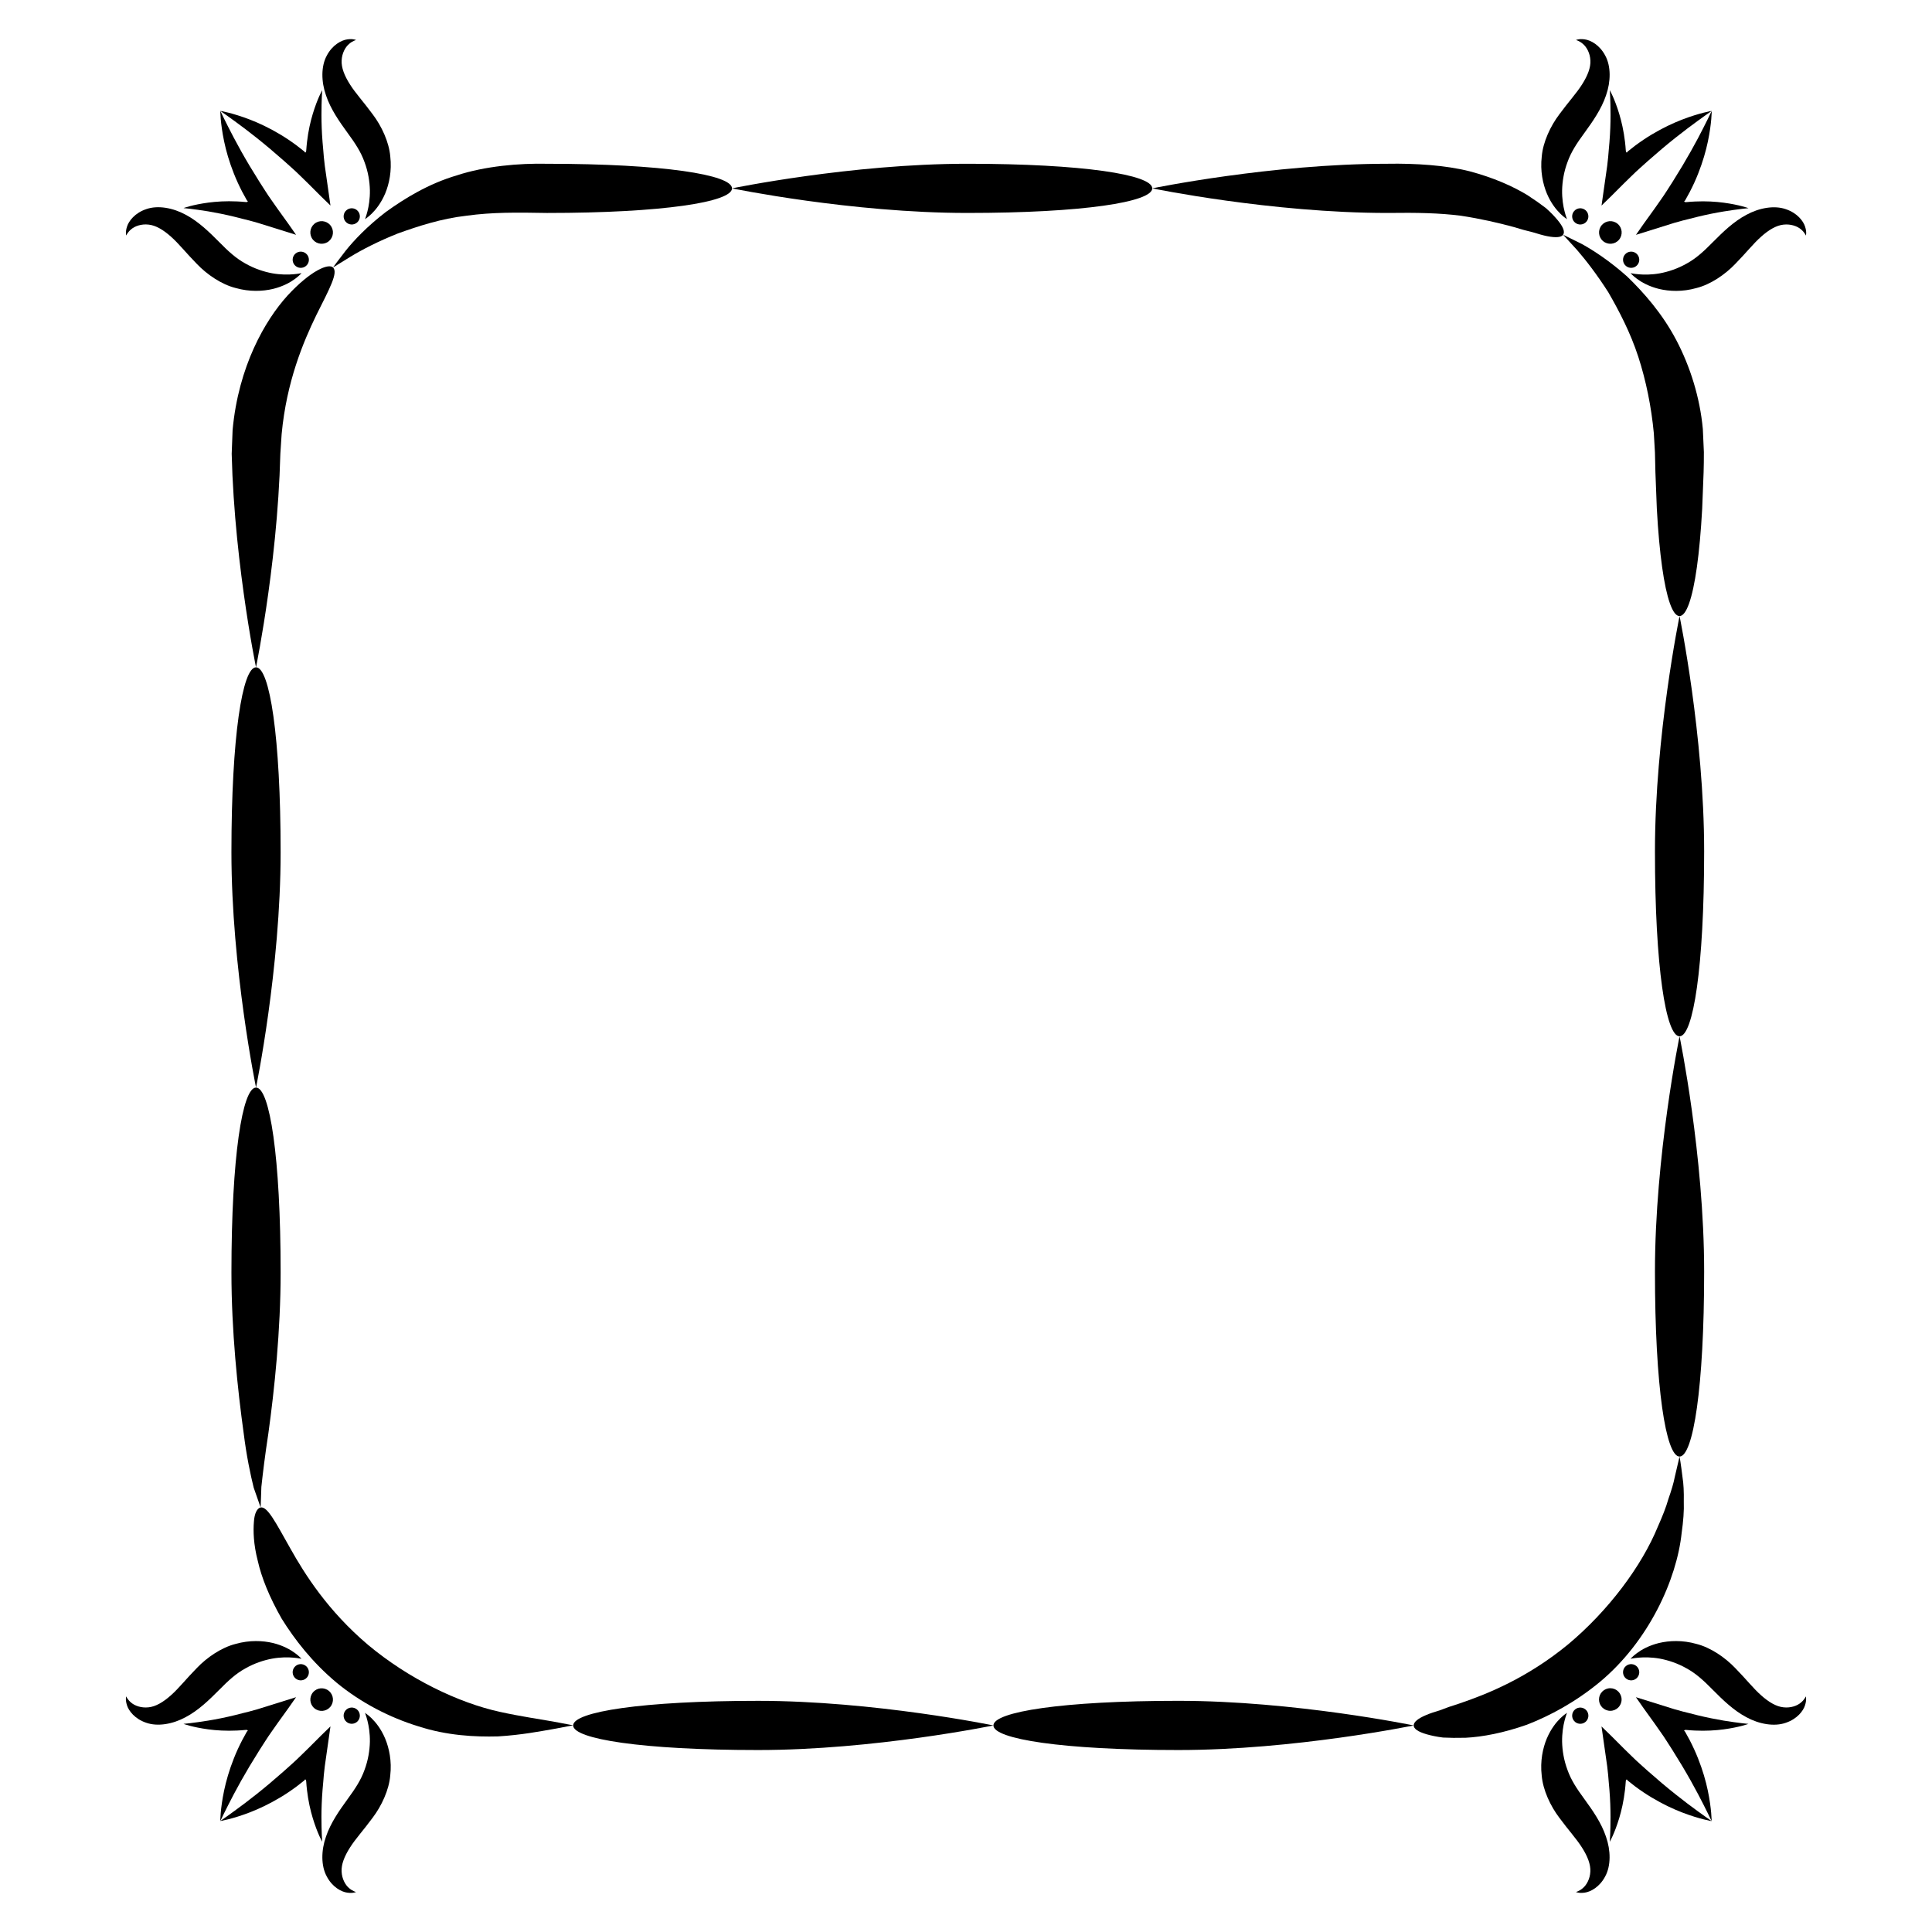 <?xml version="1.0" encoding="UTF-8"?>
<svg width="1200pt" height="1200pt" version="1.1" viewBox="0 0 1200 1200" xmlns="http://www.w3.org/2000/svg">
 <path d="m145.87 134.7c1.547 0.395 3.133 0.805 4.766 1.211 2.137 0.504 6.047 1.488 9.395 2.484 7.633 2.387 15.602 4.871 23.855 7.453-2.231-3.312-6.625-9.445-11.387-16.02-2.578-3.769-5.398-7.523-7.644-11.113-1.234-1.922-2.461-3.816-3.648-5.688-2.113-3.445-4.152-6.758-6.109-9.926-3.816-6.394-7.117-12.324-9.793-17.398-5.34-10.164-8.461-16.836-8.461-16.836s-0.059 7.356 2.375 19.02c1.223 5.82 3.156 12.672 6.086 20.016 1.453 3.672 3.191 7.453 5.16 11.281 0.938 1.703 1.895 3.445 2.867 5.219-0.023 0.047-0.059 0.035-0.059 0.035s0.133 0.059 0.445 0.312c0.191 0.18 0.277 0.383-0.023 0.562-0.348 0.059 0.059 0.266-1.211 0.168-1.801-0.156-3.551-0.312-5.269-0.371-6.84-0.324-12.875 0.086-17.809 0.73-9.898 1.332-15.422 3.406-15.422 3.406s5.879 0.504 15.348 2.039c4.719 0.812 10.336 1.891 16.539 3.414z"/>
 <path d="m167.69 92.398c2.809 2.426 5.762 4.981 8.82 7.621 1.645 1.477 3.324 2.988 5.027 4.512 3.18 2.797 6.434 6.168 9.742 9.324 5.723 5.762 11.074 11.074 13.98 13.812-1.223-8.555-2.398-16.824-3.527-24.742-0.457-3.469-0.793-7.488-0.949-9.672-0.145-1.668-0.289-3.301-0.434-4.894-0.516-6.359-0.672-12.07-0.684-16.871 0-9.59 0.457-15.469 0.457-15.469s-2.941 5.113-5.844 14.676c-1.441 4.777-2.809 10.668-3.59 17.461-0.215 1.703-0.336 3.457-0.48 5.258-0.109 1.273-0.254 0.84-0.359 1.164-0.227 0.266-0.422 0.156-0.562-0.07-0.203-0.359-0.238-0.492-0.238-0.492s0.012 0.035-0.047 0.059c-1.586-1.246-3.144-2.473-4.68-3.672-3.457-2.566-6.898-4.883-10.309-6.91-6.781-4.066-13.234-7.078-18.781-9.215-11.125-4.273-18.395-5.387-18.395-5.387s6.086 4.141 15.266 11.051c4.57 3.457 9.887 7.66 15.586 12.457z"/>
 <path d="m79.02 145.15c0.48-0.719 1.234-1.727 2.398-2.688 2.242-1.969 6.336-3.492 10.895-2.953 4.391 0.457 9.059 3.18 13.848 7.465 4.859 4.273 9.492 10.223 16.066 16.906 6.336 6.648 15.395 12.828 24.145 15.012 8.699 2.461 16.871 2.062 23.195 0.562 6.371-1.559 10.922-4.199 13.703-6.254 1.414-1.02 2.398-1.934 3.047-2.566 0.637-0.625 0.984-0.961 0.984-0.961s-0.469 0.07-1.355 0.203c-0.863 0.156-2.148 0.359-3.769 0.48-3.238 0.289-7.836 0.324-13.078-0.602-5.242-0.973-11.125-2.891-16.738-6.109-5.746-3.156-10.441-7.414-16.402-13.488-5.844-5.891-12.66-12.574-20.676-16.801-7.859-4.285-17.293-6-24.48-3.445-7.019 2.352-10.848 7.367-11.93 10.895-1.152 3.59-0.422 5.508-0.539 5.484-0.008 0.012 0.23-0.387 0.688-1.141z"/>
 <path d="m215.72 82.309c5.039 6.863 8.496 12.168 10.68 18.348 2.281 6.059 3.227 12.168 3.348 17.508 0.086 5.328-0.695 9.863-1.5 13.008-0.383 1.586-0.793 2.809-1.078 3.648-0.277 0.852-0.422 1.309-0.422 1.309s0.371-0.277 1.094-0.816c0.73-0.539 1.789-1.367 3.023-2.594 2.484-2.426 5.809-6.492 8.375-12.527 2.496-6 4.199-14.004 3.168-22.992-0.758-8.988-5.398-18.91-10.945-26.23-5.543-7.559-10.68-13.094-14.113-18.574-3.457-5.41-5.398-10.465-5.148-14.867 0.203-4.598 2.375-8.387 4.668-10.285 1.129-0.996 2.258-1.586 3.035-1.934 0.828-0.324 1.262-0.504 1.262-0.504 0.012 0.121-1.766-0.91-5.496-0.348-3.66 0.492-9.227 3.469-12.672 10.02-3.684 6.684-3.492 16.273-0.527 24.707 2.871 8.617 8.367 16.406 13.25 23.125z"/>
 <path d="m183.55 157.49c-2.125 1.801-2.375 4.981-0.574 7.106 1.801 2.125 4.981 2.375 7.106 0.574s2.375-4.981 0.574-7.106c-1.812-2.109-4.992-2.375-7.106-0.574z"/>
 <path d="m215.21 130.56c-2.125 1.801-2.375 4.981-0.574 7.106 1.801 2.125 4.981 2.375 7.106 0.574s2.375-4.981 0.574-7.106c-1.801-2.121-4.981-2.371-7.106-0.574z"/>
 <path d="m195.23 139.04c-2.953 2.508-3.312 6.949-0.805 9.898 2.508 2.953 6.949 3.312 9.898 0.805 2.953-2.508 3.312-6.949 0.805-9.898-2.504-2.965-6.945-3.324-9.898-0.805z"/>
 <path d="m1044.9 103.12c-1.945 3.168-3.984 6.481-6.098 9.926-1.199 1.859-2.41 3.758-3.648 5.688-2.242 3.574-5.062 7.344-7.644 11.113-4.766 6.562-9.156 12.707-11.387 16.02 8.258-2.578 16.223-5.062 23.855-7.453 3.348-1.008 7.262-1.98 9.395-2.484 1.633-0.422 3.215-0.816 4.766-1.211 6.203-1.523 11.809-2.606 16.535-3.383 9.457-1.535 15.348-2.039 15.348-2.039s-5.519-2.074-15.422-3.406c-4.945-0.648-10.98-1.055-17.809-0.73-1.715 0.059-3.469 0.215-5.269 0.371-1.273 0.098-0.875-0.121-1.211-0.168-0.301-0.18-0.215-0.383-0.023-0.562 0.324-0.254 0.445-0.312 0.445-0.312s-0.035 0.012-0.059-0.035c0.973-1.766 1.934-3.504 2.867-5.219 1.98-3.828 3.719-7.598 5.16-11.281 2.93-7.344 4.859-14.195 6.086-20.016 2.438-11.664 2.375-19.02 2.375-19.02s-3.121 6.672-8.461 16.836c-2.684 5.055-5.984 10.969-9.801 17.367z"/>
 <path d="m999.65 88.367c-0.145 1.586-0.289 3.215-0.434 4.894-0.156 2.184-0.492 6.215-0.949 9.672-1.129 7.922-2.305 16.188-3.527 24.742 2.902-2.734 8.258-8.062 13.98-13.812 3.301-3.156 6.562-6.527 9.742-9.324 1.703-1.523 3.371-3.035 5.027-4.512 3.059-2.641 6.012-5.184 8.82-7.621 5.699-4.801 11.016-9 15.602-12.457 9.18-6.898 15.266-11.051 15.266-11.051s-7.273 1.117-18.395 5.387c-5.543 2.148-12 5.148-18.781 9.215-3.394 2.016-6.84 4.344-10.309 6.91-1.535 1.199-3.098 2.426-4.68 3.672-0.059-0.012-0.047-0.059-0.047-0.059s-0.035 0.133-0.238 0.492c-0.145 0.215-0.336 0.336-0.562 0.07-0.109-0.324-0.254 0.098-0.359-1.164-0.133-1.801-0.266-3.562-0.48-5.258-0.797-6.805-2.164-12.695-3.606-17.473-2.902-9.551-5.844-14.676-5.844-14.676s0.445 5.891 0.457 15.469c0 4.801-0.168 10.512-0.684 16.883z"/>
 <path d="m1064.1 150.17c-5.965 6.07-10.656 10.332-16.402 13.488-5.617 3.215-11.496 5.137-16.738 6.109-5.242 0.938-9.852 0.898-13.078 0.602-1.633-0.121-2.902-0.324-3.769-0.48-0.887-0.133-1.355-0.203-1.355-0.203s0.336 0.324 0.984 0.961c0.648 0.637 1.633 1.547 3.047 2.566 2.797 2.062 7.332 4.691 13.703 6.254 6.324 1.5 14.496 1.906 23.195-0.562 8.746-2.184 17.809-8.363 24.145-15.012 6.574-6.684 11.207-12.637 16.066-16.906 4.789-4.285 9.457-7.008 13.848-7.465 4.559-0.527 8.652 0.996 10.895 2.953 1.164 0.961 1.922 1.969 2.398 2.688 0.457 0.758 0.695 1.164 0.695 1.164-0.121 0.023 0.613-1.895-0.539-5.484-1.078-3.527-4.906-8.543-11.93-10.895-7.188-2.555-16.621-0.84-24.48 3.445-8.023 4.203-14.828 10.887-20.684 16.777z"/>
 <path d="m969.13 132.72c1.223 1.234 2.293 2.062 3.023 2.594 0.719 0.527 1.105 0.816 1.105 0.816s-0.145-0.445-0.422-1.309c-0.289-0.828-0.695-2.051-1.078-3.648-0.805-3.144-1.586-7.691-1.5-13.008 0.121-5.34 1.066-11.449 3.348-17.508 2.195-6.18 5.641-11.496 10.68-18.348 4.883-6.719 10.379-14.508 13.262-23.113 2.965-8.438 3.156-18.023-0.527-24.707-3.445-6.551-9.012-9.527-12.672-10.02-3.731-0.562-5.508 0.469-5.496 0.348 0 0 0.434 0.168 1.262 0.504 0.793 0.359 1.906 0.949 3.035 1.934 2.293 1.895 4.465 5.688 4.668 10.285 0.254 4.402-1.691 9.445-5.148 14.867-3.445 5.484-8.566 11.004-14.113 18.574-5.543 7.32-10.188 17.258-10.945 26.23-1.043 8.988 0.672 16.98 3.168 22.992 2.543 6.035 5.879 10.094 8.352 12.516z"/>
 <path d="m1016.4 157.49c-2.125-1.801-5.293-1.547-7.106 0.574-1.801 2.125-1.547 5.305 0.574 7.106 2.125 1.801 5.305 1.547 7.106-0.574 1.812-2.125 1.547-5.293-0.574-7.106z"/>
 <path d="m977.69 131.14c-1.801 2.125-1.547 5.305 0.574 7.106 2.125 1.801 5.305 1.547 7.106-0.574 1.801-2.125 1.547-5.305-0.574-7.106-2.125-1.801-5.305-1.551-7.106 0.574z"/>
 <path d="m994.87 139.84c-2.508 2.953-2.16 7.391 0.805 9.898 2.953 2.508 7.391 2.16 9.898-0.805 2.508-2.953 2.16-7.391-0.805-9.898-2.949-2.508-7.391-2.148-9.898 0.805z"/>
 <path d="m155.09 1096.9c1.945-3.168 3.984-6.481 6.109-9.926 1.199-1.859 2.41-3.758 3.648-5.688 2.242-3.574 5.062-7.344 7.644-11.113 4.766-6.562 9.156-12.707 11.387-16.008-8.258 2.578-16.223 5.062-23.855 7.453-3.348 1.008-7.262 1.98-9.395 2.484-1.633 0.422-3.215 0.816-4.766 1.211-6.203 1.523-11.809 2.606-16.535 3.383-9.457 1.535-15.348 2.039-15.348 2.039s5.519 2.074 15.422 3.406c4.945 0.66 10.98 1.055 17.809 0.73 1.715-0.059 3.469-0.215 5.269-0.371 1.273-0.098 0.863 0.121 1.211 0.168 0.301 0.18 0.215 0.383 0.023 0.562-0.324 0.254-0.445 0.312-0.445 0.312s0.035-0.012 0.059 0.035c-0.973 1.766-1.934 3.504-2.867 5.219-1.98 3.828-3.719 7.598-5.16 11.281-2.93 7.344-4.859 14.195-6.086 20.016-2.438 11.664-2.375 19.02-2.375 19.02s3.121-6.672 8.461-16.836c2.672-5.066 5.973-10.98 9.789-17.379z"/>
 <path d="m200.35 1111.6c0.145-1.586 0.289-3.215 0.434-4.894 0.156-2.184 0.492-6.215 0.949-9.672 1.129-7.922 2.305-16.188 3.527-24.742-2.902 2.734-8.258 8.051-13.98 13.812-3.301 3.156-6.562 6.527-9.742 9.324-1.703 1.523-3.383 3.035-5.027 4.512-3.059 2.641-6.012 5.184-8.82 7.621-5.699 4.801-11.016 9-15.602 12.457-9.18 6.898-15.266 11.051-15.266 11.051s7.273-1.117 18.395-5.387c5.543-2.148 12-5.148 18.781-9.215 3.394-2.016 6.84-4.344 10.309-6.91 1.535-1.199 3.098-2.426 4.68-3.672 0.059 0.012 0.047 0.059 0.047 0.059s0.035-0.133 0.238-0.492c0.145-0.215 0.336-0.336 0.562-0.07 0.109 0.336 0.254-0.098 0.359 1.164 0.133 1.801 0.266 3.562 0.48 5.258 0.781 6.805 2.148 12.695 3.59 17.461 2.902 9.551 5.844 14.664 5.844 14.664s-0.445-5.891-0.457-15.469c0.016-4.777 0.184-10.488 0.699-16.859z"/>
 <path d="m135.95 1049.8c5.965-6.07 10.656-10.332 16.402-13.488 5.617-3.215 11.496-5.137 16.738-6.109 5.242-0.938 9.852-0.898 13.078-0.602 1.633 0.121 2.902 0.324 3.769 0.48 0.887 0.133 1.355 0.203 1.355 0.203s-0.336-0.324-0.984-0.949c-0.648-0.637-1.633-1.547-3.047-2.566-2.797-2.062-7.332-4.691-13.703-6.266-6.324-1.5-14.496-1.895-23.195 0.562-8.746 2.184-17.809 8.363-24.145 15.012-6.574 6.684-11.207 12.637-16.066 16.906-4.789 4.285-9.457 7.008-13.848 7.465-4.57 0.527-8.652-0.996-10.895-2.953-1.164-0.961-1.922-1.969-2.398-2.688-0.457-0.758-0.695-1.164-0.695-1.164 0.121-0.023-0.613 1.895 0.539 5.484 1.078 3.527 4.906 8.543 11.93 10.895 7.188 2.555 16.621 0.84 24.48-3.445 8.023-4.203 14.828-10.887 20.684-16.777z"/>
 <path d="m230.86 1067.3c-1.223-1.234-2.293-2.062-3.023-2.594-0.719-0.527-1.094-0.816-1.094-0.816s0.145 0.445 0.422 1.309c0.289 0.828 0.695 2.051 1.078 3.648 0.805 3.144 1.586 7.68 1.5 13.008-0.121 5.34-1.066 11.449-3.348 17.508-2.195 6.18-5.652 11.496-10.68 18.348-4.883 6.719-10.379 14.508-13.262 23.113-2.965 8.438-3.156 18.023 0.527 24.707 3.445 6.551 9.012 9.527 12.672 10.02 3.731 0.562 5.508-0.469 5.496-0.348 0 0-0.434-0.168-1.262-0.504-0.793-0.359-1.906-0.949-3.035-1.934-2.293-1.895-4.465-5.688-4.668-10.285-0.254-4.402 1.691-9.445 5.148-14.867 3.445-5.484 8.566-11.004 14.113-18.574 5.543-7.32 10.188-17.258 10.945-26.23 1.043-8.988-0.672-16.98-3.168-22.992-2.543-6.035-5.879-10.094-8.363-12.516z"/>
 <path d="m183.55 1042.5c2.125 1.801 5.293 1.547 7.106-0.574 1.801-2.125 1.547-5.305-0.574-7.106-2.125-1.801-5.305-1.547-7.106 0.574-1.812 2.125-1.547 5.293 0.574 7.106z"/>
 <path d="m222.31 1068.9c1.801-2.125 1.547-5.305-0.574-7.106-2.125-1.801-5.305-1.547-7.106 0.574-1.801 2.125-1.547 5.305 0.574 7.106 2.125 1.801 5.305 1.551 7.106-0.574z"/>
 <path d="m205.13 1060.2c2.508-2.953 2.16-7.391-0.805-9.898-2.953-2.508-7.391-2.16-9.898 0.805-2.508 2.953-2.16 7.391 0.805 9.898 2.949 2.508 7.391 2.148 9.898-0.805z"/>
 <path d="m1054.1 1065.3c-1.547-0.395-3.133-0.805-4.766-1.211-2.137-0.504-6.047-1.488-9.395-2.484-7.633-2.387-15.602-4.871-23.855-7.453 2.231 3.312 6.625 9.445 11.387 16.008 2.578 3.769 5.398 7.523 7.644 11.113 1.234 1.922 2.461 3.816 3.648 5.688 2.113 3.445 4.152 6.758 6.098 9.926 3.816 6.394 7.117 12.324 9.793 17.398 5.34 10.164 8.461 16.836 8.461 16.836s0.059-7.356-2.375-19.02c-1.223-5.82-3.156-12.672-6.086-20.016-1.453-3.684-3.191-7.453-5.16-11.281-0.938-1.715-1.895-3.445-2.867-5.219 0.023-0.047 0.059-0.035 0.059-0.035s-0.133-0.059-0.445-0.312c-0.191-0.18-0.277-0.383 0.023-0.562 0.348-0.047-0.059-0.266 1.211-0.168 1.801 0.156 3.551 0.312 5.269 0.371 6.84 0.324 12.875-0.086 17.809-0.73 9.898-1.332 15.422-3.406 15.422-3.406s-5.879-0.504-15.348-2.039c-4.707-0.801-10.324-1.879-16.527-3.402z"/>
 <path d="m1032.3 1107.6c-2.809-2.426-5.762-4.981-8.82-7.621-1.645-1.477-3.324-2.988-5.027-4.512-3.18-2.797-6.434-6.168-9.742-9.324-5.711-5.762-11.074-11.074-13.98-13.812 1.223 8.555 2.398 16.824 3.527 24.742 0.457 3.457 0.793 7.488 0.949 9.672 0.145 1.668 0.289 3.301 0.434 4.894 0.516 6.359 0.672 12.07 0.684 16.871 0 9.59-0.457 15.469-0.457 15.469s2.941-5.113 5.844-14.664c1.441-4.777 2.809-10.668 3.59-17.461 0.215-1.703 0.336-3.457 0.48-5.258 0.109-1.273 0.254-0.84 0.359-1.164 0.227-0.266 0.422-0.156 0.562 0.07 0.203 0.359 0.238 0.492 0.238 0.492s-0.012-0.035 0.047-0.059c1.586 1.246 3.144 2.473 4.68 3.672 3.457 2.566 6.898 4.883 10.309 6.91 6.781 4.066 13.234 7.078 18.781 9.215 11.125 4.273 18.395 5.387 18.395 5.387s-6.086-4.141-15.266-11.051c-4.57-3.469-9.887-7.672-15.586-12.469z"/>
 <path d="m1121 1054.8c-0.48 0.719-1.234 1.727-2.398 2.688-2.242 1.969-6.336 3.492-10.895 2.953-4.391-0.457-9.059-3.18-13.848-7.465-4.859-4.273-9.492-10.223-16.066-16.906-6.336-6.648-15.395-12.828-24.145-15.012-8.699-2.461-16.871-2.062-23.195-0.562-6.371 1.559-10.922 4.199-13.703 6.266-1.414 1.02-2.398 1.934-3.047 2.566-0.637 0.625-0.984 0.949-0.984 0.949s0.469-0.07 1.355-0.203c0.863-0.156 2.148-0.359 3.769-0.48 3.238-0.289 7.836-0.324 13.078 0.602 5.242 0.984 11.125 2.891 16.738 6.109 5.746 3.156 10.441 7.414 16.402 13.488 5.844 5.891 12.66 12.574 20.676 16.801 7.859 4.285 17.293 6 24.48 3.445 7.019-2.352 10.848-7.367 11.93-10.895 1.152-3.59 0.422-5.508 0.539-5.484 0.008-0.012-0.23 0.387-0.688 1.141z"/>
 <path d="m984.28 1117.7c-5.039-6.863-8.496-12.168-10.68-18.348-2.281-6.059-3.227-12.168-3.348-17.508-0.07-5.328 0.695-9.863 1.5-13.008 0.383-1.586 0.793-2.809 1.078-3.648 0.277-0.852 0.422-1.309 0.422-1.309s-0.371 0.277-1.105 0.816c-0.73 0.539-1.789 1.367-3.023 2.594-2.484 2.426-5.809 6.492-8.375 12.527-2.496 6-4.199 14.004-3.168 22.992 0.758 8.988 5.398 18.91 10.945 26.23 5.543 7.559 10.68 13.094 14.113 18.574 3.457 5.41 5.398 10.465 5.148 14.867-0.203 4.598-2.375 8.387-4.668 10.285-1.129 0.996-2.242 1.586-3.035 1.934-0.828 0.324-1.262 0.504-1.262 0.504-0.012-0.121 1.777 0.91 5.496 0.348 3.66-0.504 9.227-3.469 12.672-10.02 3.684-6.684 3.492-16.273 0.527-24.707-2.859-8.617-8.355-16.406-13.238-23.125z"/>
 <path d="m1016.4 1042.5c2.125-1.801 2.375-4.981 0.574-7.106-1.801-2.125-4.981-2.375-7.106-0.574s-2.375 4.981-0.574 7.106c1.812 2.109 4.992 2.375 7.106 0.574z"/>
 <path d="m978.27 1061.8c-2.125 1.801-2.375 4.981-0.574 7.106 1.801 2.125 4.981 2.375 7.106 0.574 2.125-1.801 2.375-4.981 0.574-7.106-1.816-2.113-4.996-2.375-7.106-0.574z"/>
 <path d="m1007.2 1055.6c0 3.875-3.141 7.019-7.019 7.019-3.875 0-7.019-3.144-7.019-7.019 0-3.879 3.144-7.019 7.019-7.019 3.879 0 7.019 3.141 7.019 7.019"/>
 <path d="m617.03 1071.7c0 8.438 42.828 15.277 114.9 15.277 72.07 0 146.12-15.277 146.12-15.277s-74.051-15.289-146.12-15.289c-72.074 0-114.9 6.84-114.9 15.289z"/>
 <path d="m356 1071.7c0 8.438 42.828 15.277 114.9 15.277 72.07 0 146.12-15.277 146.12-15.277s-74.039-15.277-146.12-15.277c-72.082 0-114.9 6.828-114.9 15.277z"/>
 <path d="m310.64 1063.3c-26.051-5.664-56.93-20.664-82.02-41.617-25.094-21.266-39.312-43.906-48.371-60.059-9.133-16.176-14.148-26.09-18.383-25.309-2.016 0.371-3.852 3.445-4.164 8.988-0.469 5.578-0.266 13.836 2.387 24.098 2.305 10.367 7.223 22.598 14.844 35.953 8.09 13.008 19.02 27.156 34.152 39.805 15.203 12.527 33.145 21.719 50.785 27.098 17.605 5.734 35.062 6.648 49.477 6.254 14.688-0.898 25.824-3.109 33.973-4.5 8.051-1.512 12.695-2.387 12.695-2.387s-4.644-0.875-12.695-2.387c-8.008-1.438-19.887-3.117-32.68-5.938z"/>
 <path d="m166.66 890.5c3.816-27.516 7.644-64.043 7.644-100.09 0-72.086-6.84-114.9-15.277-114.9s-15.277 42.816-15.277 114.9c0 36.035 3.816 72.562 7.644 100.09 1.691 13.621 4.188 25.57 6.191 33.551 2.723 7.801 4.309 12.301 4.309 12.301s0.168-4.68 0.445-12.793c0.863-8.109 2.195-19.152 4.32-33.059z"/>
 <path d="m159.02 414.48c-8.438 0-15.277 42.828-15.277 114.9 0 72.07 15.277 146.12 15.277 146.12s15.277-74.039 15.277-146.12c0-72.082-6.84-114.9-15.277-114.9z"/>
 <path d="m171.91 321.61c0.719-8.543 1.309-17.34 1.727-26.27l0.492-13.43 0.805-12.254c3.035-32.594 13.441-57.277 21.551-73.957 8.328-16.621 13.621-26.316 10.402-29.52-2.688-2.762-13.812 1.703-28.262 17.363-14.051 15.48-30.539 44.062-34.152 83.566l-0.562 14.746 0.469 13.477c0.422 8.93 1.02 17.723 1.727 26.27 1.43 17.074 3.348 33.098 5.258 46.848 3.816 27.516 7.644 46.031 7.644 46.031s3.816-18.516 7.644-46.031c1.91-13.758 3.832-29.766 5.258-46.84z"/>
 <path d="m217.8 159.38c6.887-4.188 17.039-9.492 29.34-14.375 12.48-4.488 26.891-9.227 42.66-11.027 16.043-2.207 31.176-2.039 49.957-1.703 72.086 0 114.9-6.84 114.9-15.277s-42.828-15.277-114.9-15.277c-17.219-0.395-38.594 1.477-55.824 7.152-17.785 5.207-32.652 14.41-44.328 22.836-11.531 8.855-19.777 17.594-24.949 24.07-2.508 3.289-4.477 5.867-5.832 7.633-1.344 1.727-1.945 2.773-1.945 2.773s0.938-0.707 2.856-1.824c1.887-1.164 4.609-2.844 8.066-4.981z"/>
 <path d="m715.68 116.99c0-8.438-42.828-15.277-114.9-15.277-72.074 0-146.11 15.277-146.11 15.277s74.039 15.277 146.12 15.277c72.082 0 114.89-6.84 114.89-15.277z"/>
 <path d="m907.23 133.97c12.793 1.945 23.723 4.523 32.723 6.961 4.414 1.379 8.461 2.484 12.07 3.324 3.492 1.055 6.492 1.969 9.109 2.461 5.195 1.008 8.617 0.742 9.758-0.926 1.246-1.812 0.086-4.871-3.504-9.191-1.801-2.137-4.164-4.691-7.223-7.367-3.18-2.449-7.008-5.148-11.461-8.051-9.07-5.5-21.105-10.887-36.012-14.824-14.676-3.719-33.59-4.957-50.891-4.644-72.086 0-146.12 15.277-146.12 15.277s74.039 15.277 146.12 15.277c18.719-0.254 32.254 0.047 45.43 1.703z"/>
 <path d="m998.96 181.56c6.66 11.52 13.691 24.938 18.602 40.008 4.883 15.059 8.125 31.262 9.66 47.52 0.238 4.078 0.469 8.062 0.695 11.93 0.098 4.234 0.203 8.352 0.289 12.348 0.312 8.062 0.613 15.648 0.887 22.727 0.77 14.148 1.895 26.258 3.277 36.121 2.762 19.715 6.59 30.422 10.801 30.422 4.211 0 8.039-10.703 10.801-30.422 1.379-9.852 2.496-21.973 3.277-36.121 0.277-7.078 0.574-14.664 0.887-22.727 0.07-4.078 0.238-8.074 0.168-12.574-0.215-4.668-0.434-9.457-0.648-14.363-1.812-19.633-7.894-38.867-16.488-55.188-8.617-16.402-20.113-29.438-30.48-39.457-10.871-9.695-20.914-16.211-28.164-20.23-7.391-3.648-11.652-5.746-11.652-5.746s3.168 3.469 8.664 9.469c5.301 6.102 12.309 15.125 19.426 26.285z"/>
 <path d="m1043.2 643.66c8.438 0 15.277-42.828 15.277-114.9 0-72.07-15.277-146.12-15.277-146.12s-15.277 74.039-15.277 146.12c0 72.082 6.828 114.9 15.277 114.9z"/>
 <path d="m1043.2 904.68c8.438 0 15.277-42.816 15.277-114.9 0-72.086-15.277-146.12-15.277-146.12s-15.277 74.039-15.277 146.12c-0.012 72.07 6.828 114.9 15.277 114.9z"/>
 <path d="m1044.5 952.18c1.02-7.199 1.559-13.766 1.332-19.656 0.109-5.832-0.121-10.859-0.793-15.012-0.984-8.27-1.836-12.84-1.836-12.84s-1.066 4.586-2.93 12.527c-0.742 3.938-2.172 8.617-3.996 13.836-1.488 5.281-3.816 11.004-6.504 17.074-10.066 24.625-30.719 52.273-55.754 73.211-25.379 20.879-50.148 30.875-67.691 36.805-4.43 1.367-8.375 2.746-11.832 4.106-3.481 1.078-6.469 2.027-8.902 3.098-4.859 2.074-7.523 4.223-7.523 6.336 0 2.113 2.676 3.984 8.09 5.543 2.699 0.758 6.086 1.523 10.129 2.016 4.008 0.215 8.688 0.266 14.016 0.133 10.586-0.539 23.531-2.988 38.074-8.102 14.316-5.566 30.086-13.98 45.277-26.52 30.527-25.426 47.809-63.789 50.844-92.555z"/>
</svg>
